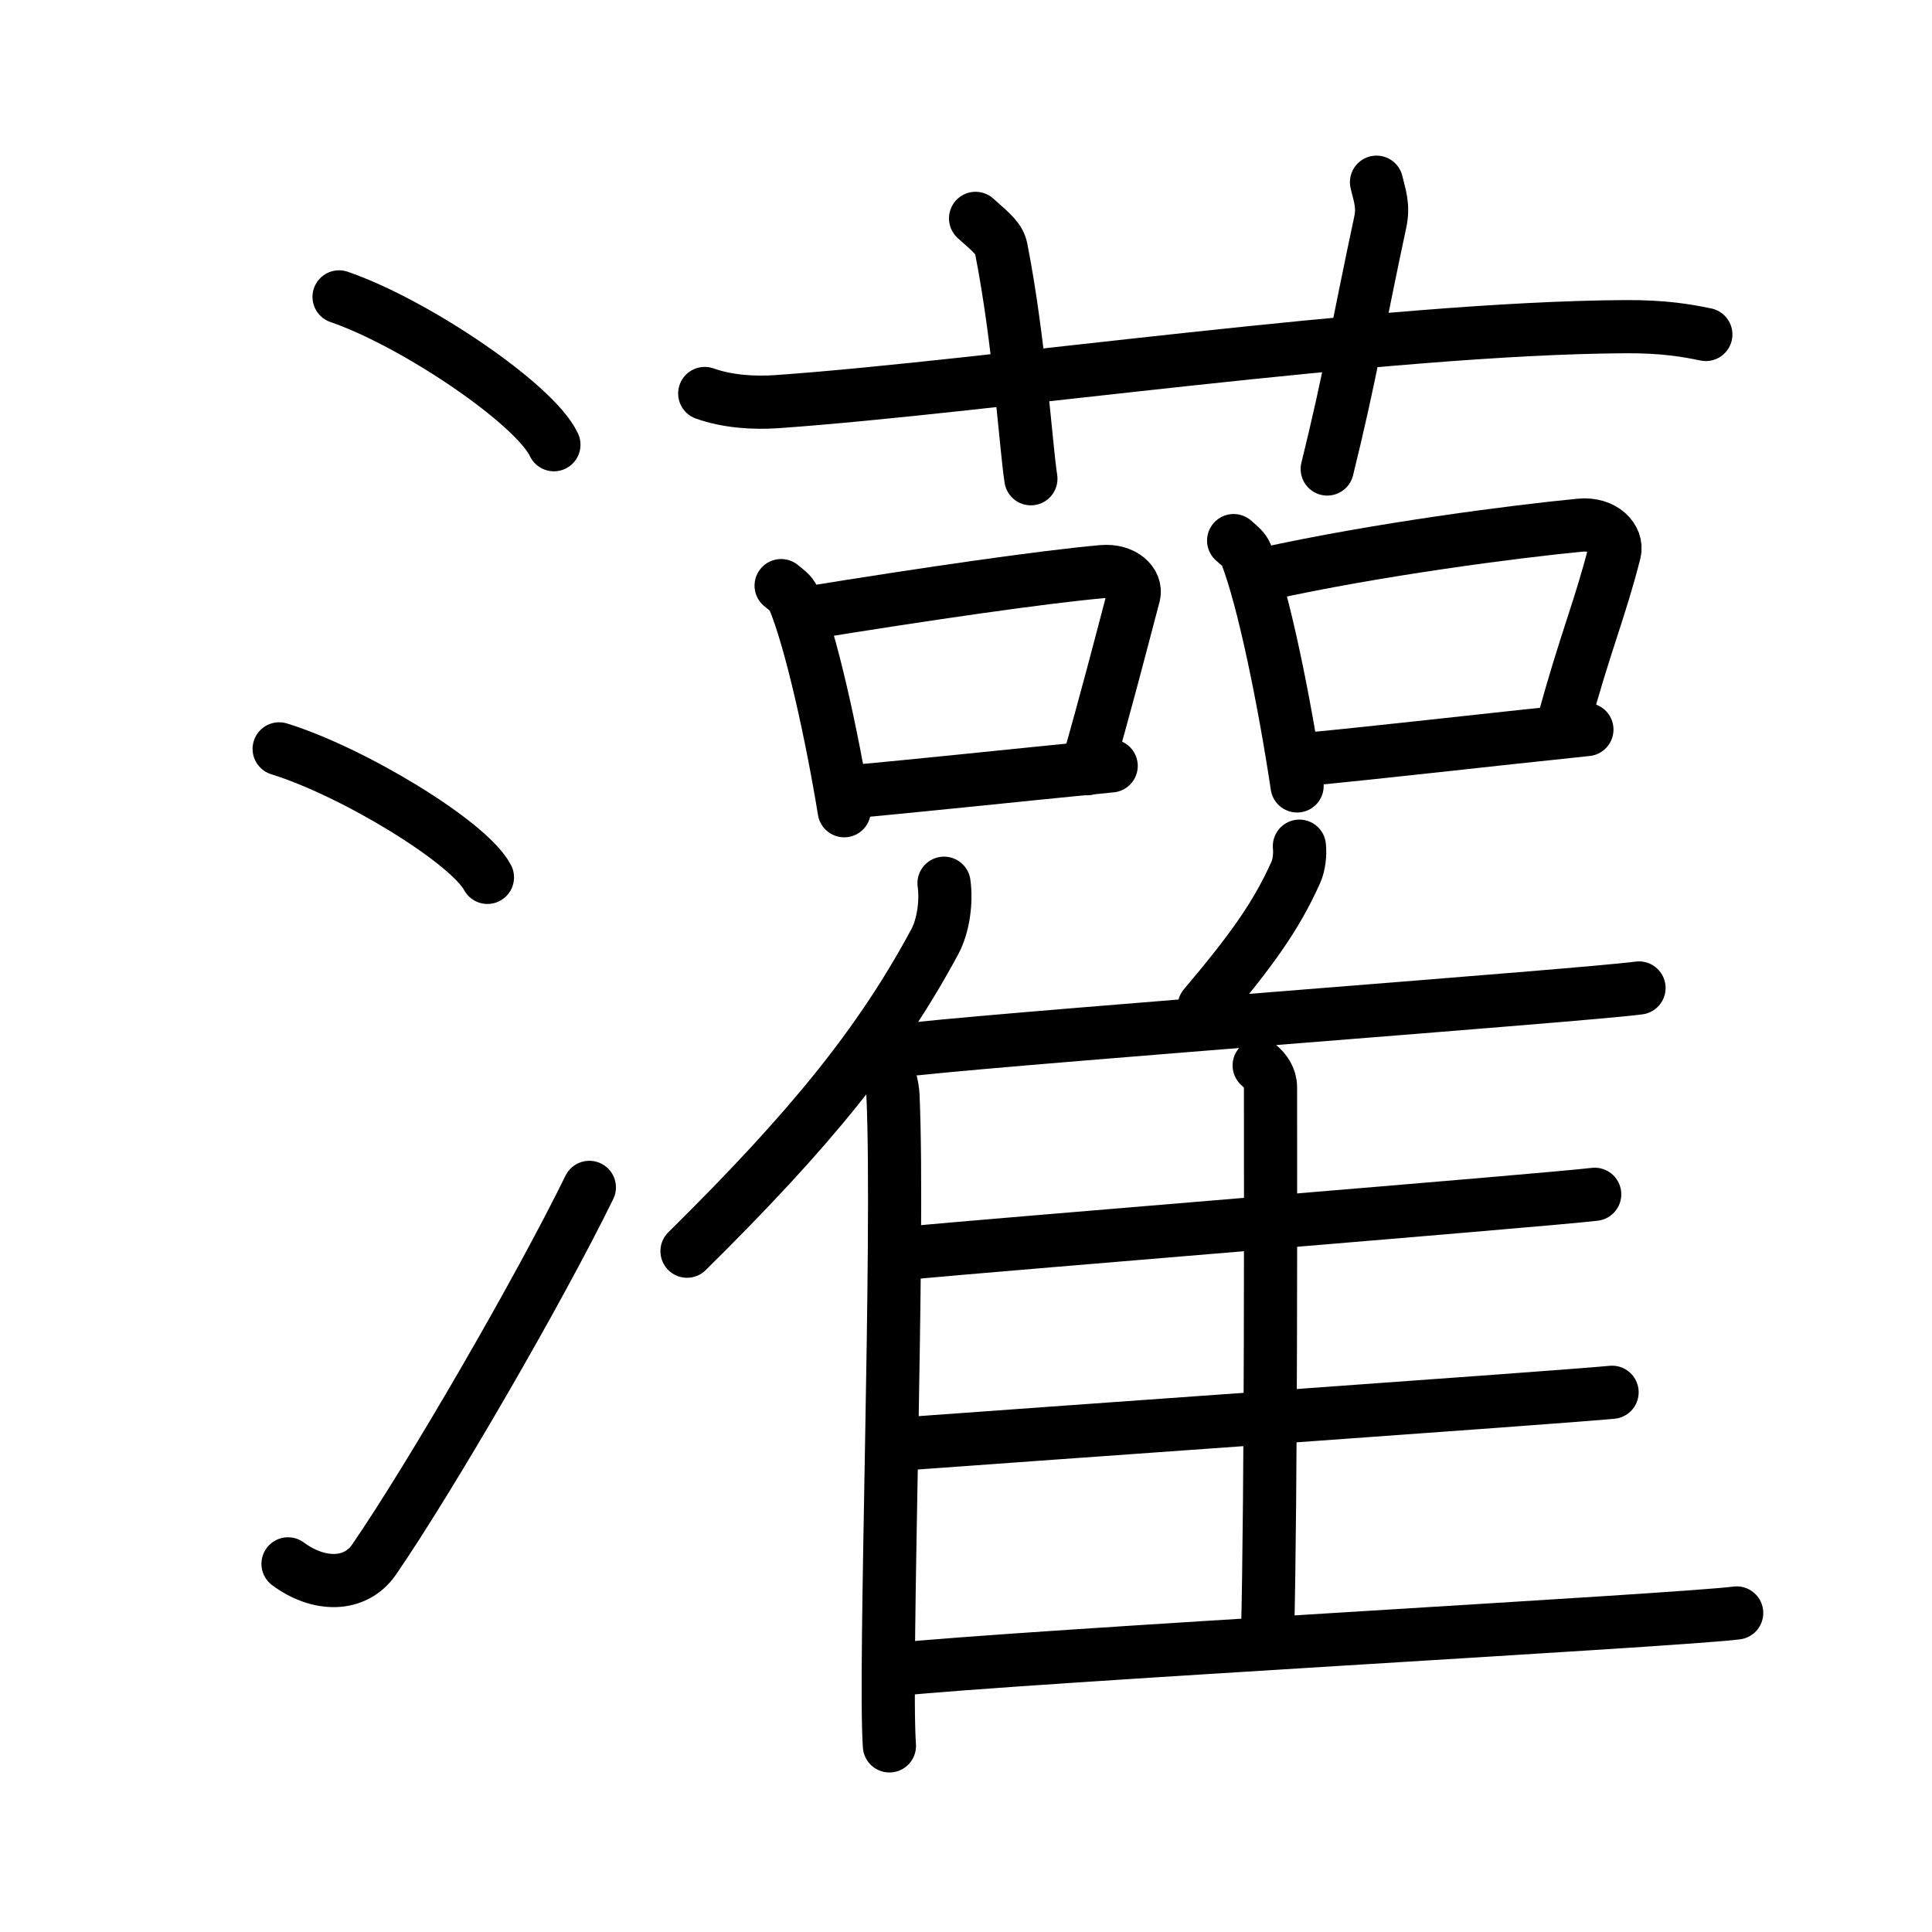 <svg xmlns="http://www.w3.org/2000/svg" width="109" height="109" viewBox="0 0 109 109"><g xmlns:kvg="http://kanjivg.tagaini.net" id="kvg:StrokePaths_0704c" style="fill:none;stroke:#000000;stroke-width:3;stroke-linecap:round;stroke-linejoin:round;"><g id="kvg:0704c" kvg:element="&#28748;"><g id="kvg:0704c-g1" kvg:element="&#27701;" kvg:variant="true" kvg:original="&#27700;" kvg:position="left" kvg:radical="general"><path id="kvg:0704c-s1" kvg:type="&#12756;" d="M19.13,16.75c4.28,1.47,11.05,6.05,12.12,8.34"/><path id="kvg:0704c-s2" kvg:type="&#12756;" d="M15.75,42.25c4.15,1.28,10.71,5.26,11.75,7.25"/><path id="kvg:0704c-s3" kvg:type="&#12736;" d="M16.25,88.23c1.71,1.27,3.78,1.32,4.86-0.25c3.14-4.57,9.29-15.16,12.14-20.99"/></g><g id="kvg:0704c-g2" kvg:position="right"><g id="kvg:0704c-g3" kvg:element="&#33401;" kvg:variant="true" kvg:original="&#33400;" kvg:position="top"><path id="kvg:0704c-s4" kvg:type="&#12752;" d="M39.76,22.2c1.29,0.46,2.78,0.55,4.07,0.46c11.83-0.83,34.28-4.16,47.91-4.23c2.15-0.01,3.43,0.22,4.5,0.44"/><path id="kvg:0704c-s5" kvg:type="&#12753;a" d="M55.04,12.32c1.02,0.9,1.34,1.18,1.45,1.73c1.02,5.21,1.38,11.07,1.67,12.96"/><path id="kvg:0704c-s6" kvg:type="&#12753;a" d="M77.66,10.28c0.18,0.76,0.41,1.33,0.21,2.26c-1.18,5.5-1.71,8.75-2.99,13.92"/></g><g id="kvg:0704c-g4" kvg:position="bottom"><g id="kvg:0704c-g5" kvg:element="&#21475;"><path id="kvg:0704c-s7" kvg:type="&#12753;" d="M44.07,33.04c0.29,0.24,0.58,0.43,0.7,0.73c0.99,2.34,2.18,7.78,2.86,11.97"/><path id="kvg:0704c-s8" kvg:type="&#12757;b" d="M45.35,34.62c6.9-1.12,13.48-2.07,16.83-2.37c1.23-0.11,1.96,0.66,1.79,1.32c-0.72,2.73-1.57,6.03-2.65,9.8"/><path id="kvg:0704c-s9" kvg:type="&#12752;b" d="M47.77,44.69c3.94-0.35,9.51-0.95,14.92-1.48"/></g><g id="kvg:0704c-g6" kvg:element="&#21475;"><path id="kvg:0704c-s10" kvg:type="&#12753;" d="M69.6,30.5c0.29,0.26,0.58,0.47,0.71,0.79c1,2.54,2.19,8.49,2.87,13.05"/><path id="kvg:0704c-s11" kvg:type="&#12757;b" d="M71.39,32.38c6.36-1.4,14.11-2.4,17.76-2.75c1.33-0.13,2.13,0.77,1.94,1.52c-0.79,3.14-1.71,5.27-2.88,9.62"/><path id="kvg:0704c-s12" kvg:type="&#12752;b" d="M73.47,42.86c4.28-0.4,10.18-1.09,16.06-1.7"/></g><g id="kvg:0704c-g7" kvg:element="&#38585;"><g id="kvg:0704c-g8" kvg:element="&#20155;" kvg:variant="true" kvg:original="&#20154;"><path id="kvg:0704c-s13" kvg:type="&#12754;" d="M53.26,49.83c0.15,1.04-0.04,2.41-0.52,3.3c-3.07,5.7-6.95,10.52-13.98,17.46"/><path id="kvg:0704c-s14" kvg:type="&#12753;" d="M49.22,59c0.63,0.59,1.11,1.89,1.16,2.8c0.37,8.16-0.51,32.45-0.2,36.7"/></g><path id="kvg:0704c-s15" kvg:type="&#12754;" d="M73.31,47.74c0.05,0.46-0.02,1.07-0.2,1.47c-1.13,2.53-2.57,4.49-5.17,7.57"/><path id="kvg:0704c-s16" kvg:type="&#12752;b" d="M51.69,59.17c7.31-0.77,37.64-3.01,40.78-3.43"/><path id="kvg:0704c-s17" kvg:type="&#12753;a" d="M71.04,60.11c0.35,0.3,0.64,0.71,0.64,1.23c0,5.3,0.04,22.75-0.17,31.09"/><path id="kvg:0704c-s18" kvg:type="&#12752;b" d="M50.67,70.74c6.9-0.64,36.34-3.01,39.3-3.36"/><path id="kvg:0704c-s19" kvg:type="&#12752;b" d="M50.44,81.5c7.28-0.54,37.39-2.65,40.51-2.95"/><path id="kvg:0704c-s20" kvg:type="&#12752;b" d="M50.33,94.21c7.31-0.77,44.52-2.79,47.65-3.21"/></g></g></g></g></g></svg>